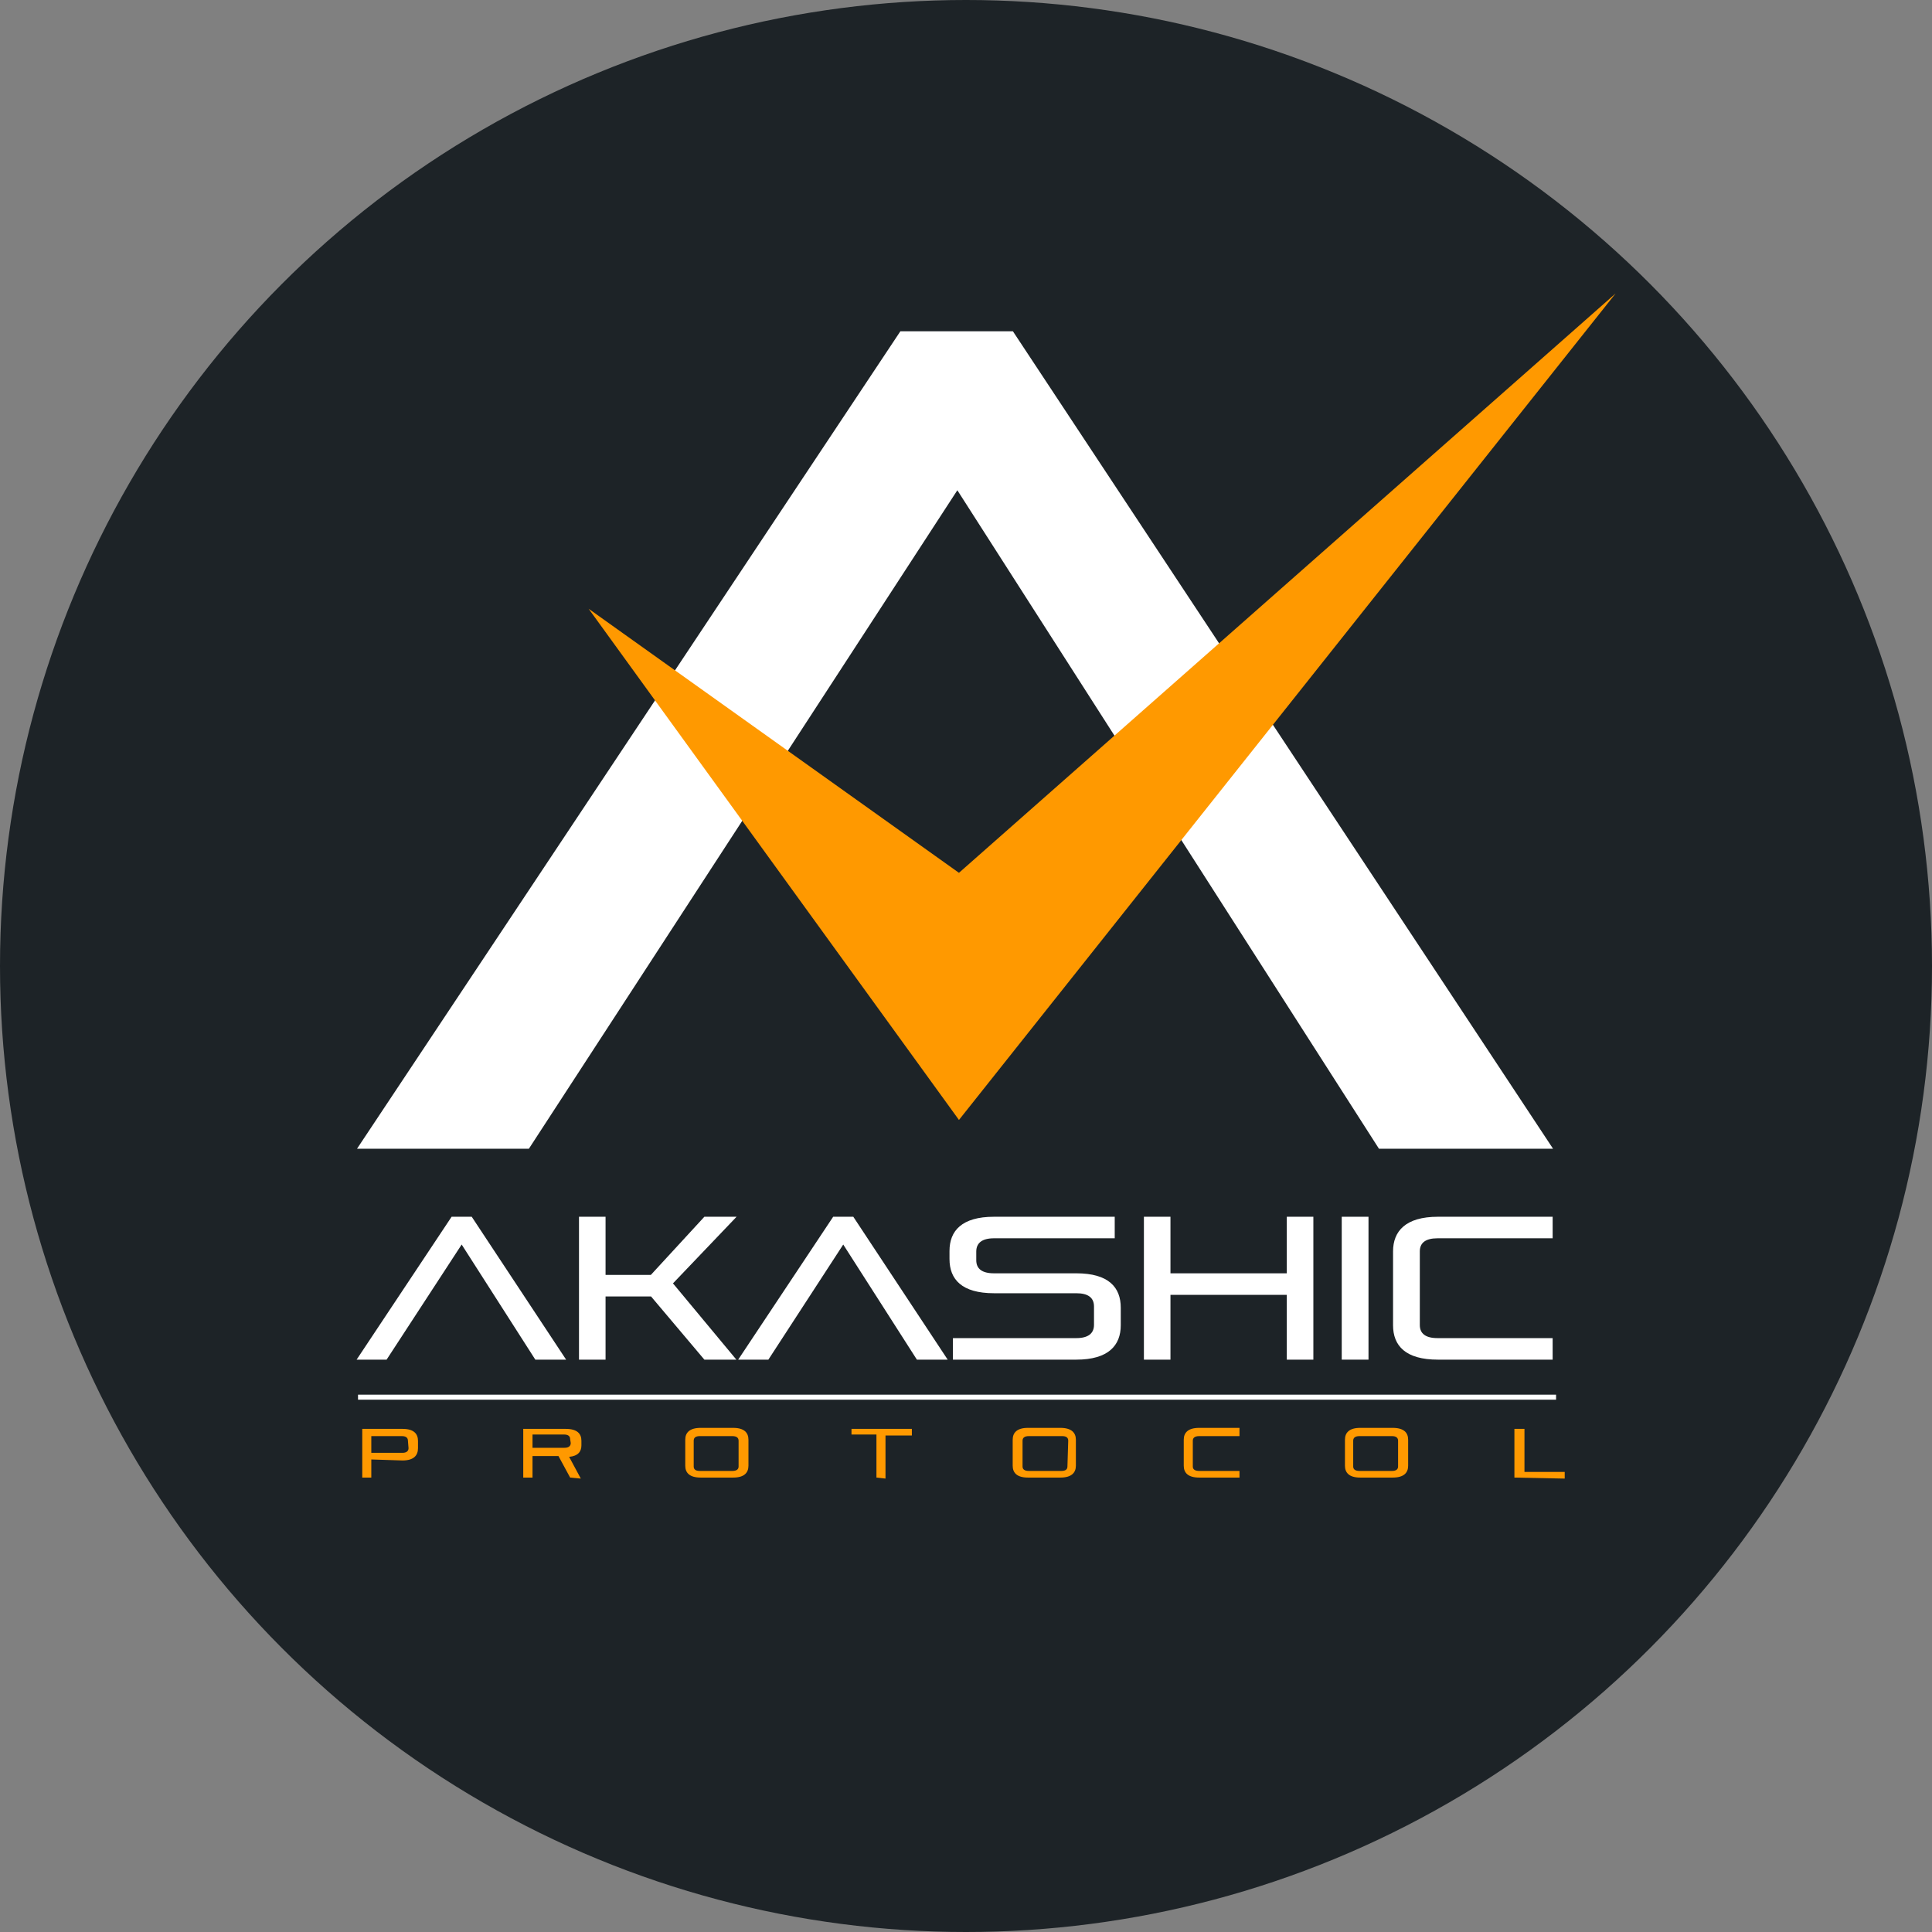 <svg xmlns="http://www.w3.org/2000/svg" viewBox="0 0 96 96"><rect x="0" y="0" width="96" height="96" fill="#808080" stroke="none"/><circle cx="48" cy="48" r="48" style="fill:#1d2327"/><path d="M26.6,67.56l-3.66-5.72-3.73,5.72H17.72l4.72-7.1h1l4.69,7.1Z" style="fill:#fff"/><path d="M35,67.56l-2.65-3.14H30.09v3.14H28.77v-7.1h1.32v2.89h2.25L35,60.46H36.6l-3.16,3.31,3.15,3.79Z" style="fill:#fff"/><path d="M45.56,67.56,41.9,61.84l-3.72,5.72h-1.5l4.72-7.1h1l4.69,7.1Z" style="fill:#fff"/><path d="M47.35,67.56V66.49h6.13c.6,0,.88-.24.88-.66v-.91c0-.43-.28-.66-.88-.66H49.39c-1.6,0-2.21-.69-2.21-1.7v-.4c0-1,.61-1.7,2.21-1.7h6v1.07h-6c-.6,0-.88.24-.88.66v.43c0,.42.28.65.88.65h4.09c1.6,0,2.21.69,2.21,1.71v.87c0,1-.61,1.71-2.21,1.71Z" style="fill:#fff"/><path d="M63.94,67.56V64.34H58.16v3.22H56.84v-7.1h1.32v2.81h5.78V60.46h1.32v7.1Z" style="fill:#fff"/><path d="M66.67,67.56v-7.1H68v7.1Z" style="fill:#fff"/><path d="M71.45,67.56c-1.61,0-2.23-.69-2.23-1.71V62.18c0-1,.62-1.72,2.23-1.72h5.7v1.07H71.43c-.6,0-.88.23-.88.65v3.66c0,.42.28.65.88.65h5.72v1.07Z" style="fill:#fff"/><path d="M68.52,57.08,47.57,24.36,26.28,57.08H17.74l27-40.62h5.59L77.17,57.08Z" style="fill:#fff"/><polygon points="29.25 30.25 47.65 43.37 80.28 14.58 47.65 55.65 29.25 30.25" style="fill:#f90;fill-rule:evenodd"/><path d="M18.45,72.52v.9H18V71h2c.56,0,.77.24.77.6v.36c0,.36-.21.61-.77.61Zm1.82-.93c0-.15-.1-.23-.3-.23H18.45v.83H20c.2,0,.3-.09.3-.23Z" style="fill:#f90"/><path d="M28.33,73.42l-.58-1.07H26.46v1.07H26V71h2.11c.57,0,.78.24.78.59v.23c0,.31-.17.53-.61.57l.58,1.08Zm0-1.91c0-.15-.1-.23-.31-.23H26.46v.66h1.59c.21,0,.31-.09.31-.24Z" style="fill:#f90"/><path d="M34.82,73.42c-.56,0-.77-.24-.77-.59V71.54c0-.35.21-.59.77-.59h1.61c.55,0,.76.24.76.59v1.29c0,.35-.21.59-.76.59Zm1.88-1.83c0-.15-.1-.23-.31-.23H34.77c-.21,0-.3.08-.3.23v1.28c0,.14.09.22.3.22h1.62c.21,0,.31-.08.31-.22Z" style="fill:#f90"/><path d="M43.55,73.42V71.28H42.31V71h3v.33H44v2.14Z" style="fill:#f90"/><path d="M51.08,73.42c-.55,0-.76-.24-.76-.59V71.54c0-.35.21-.59.76-.59h1.61c.55,0,.77.24.77.59v1.29c0,.35-.22.59-.77.59Zm2-1.83c0-.15-.09-.23-.3-.23H51.12c-.21,0-.31.08-.31.23v1.28c0,.14.1.22.31.22h1.62c.21,0,.3-.08.3-.22Z" style="fill:#f90"/><path d="M59.59,73.42c-.56,0-.77-.24-.77-.59V71.54c0-.35.21-.59.77-.59h2v.41h-2c-.22,0-.32.08-.32.23v1.28c0,.14.1.22.32.22h2v.33Z" style="fill:#f90"/><path d="M67.59,73.42c-.55,0-.76-.24-.76-.59V71.54c0-.35.21-.59.76-.59H69.2c.56,0,.77.24.77.59v1.29c0,.35-.21.59-.77.59Zm1.88-1.83c0-.15-.1-.23-.3-.23H67.55c-.21,0-.31.08-.31.23v1.28c0,.14.1.22.31.22h1.62c.2,0,.3-.08.3-.22Z" style="fill:#f90"/><path d="M75.25,73.42V71h.5v2.14h2v.33Z" style="fill:#f90"/><rect x="17.79" y="69.3" width="59.53" height="0.25" style="fill:#fff"/></svg>